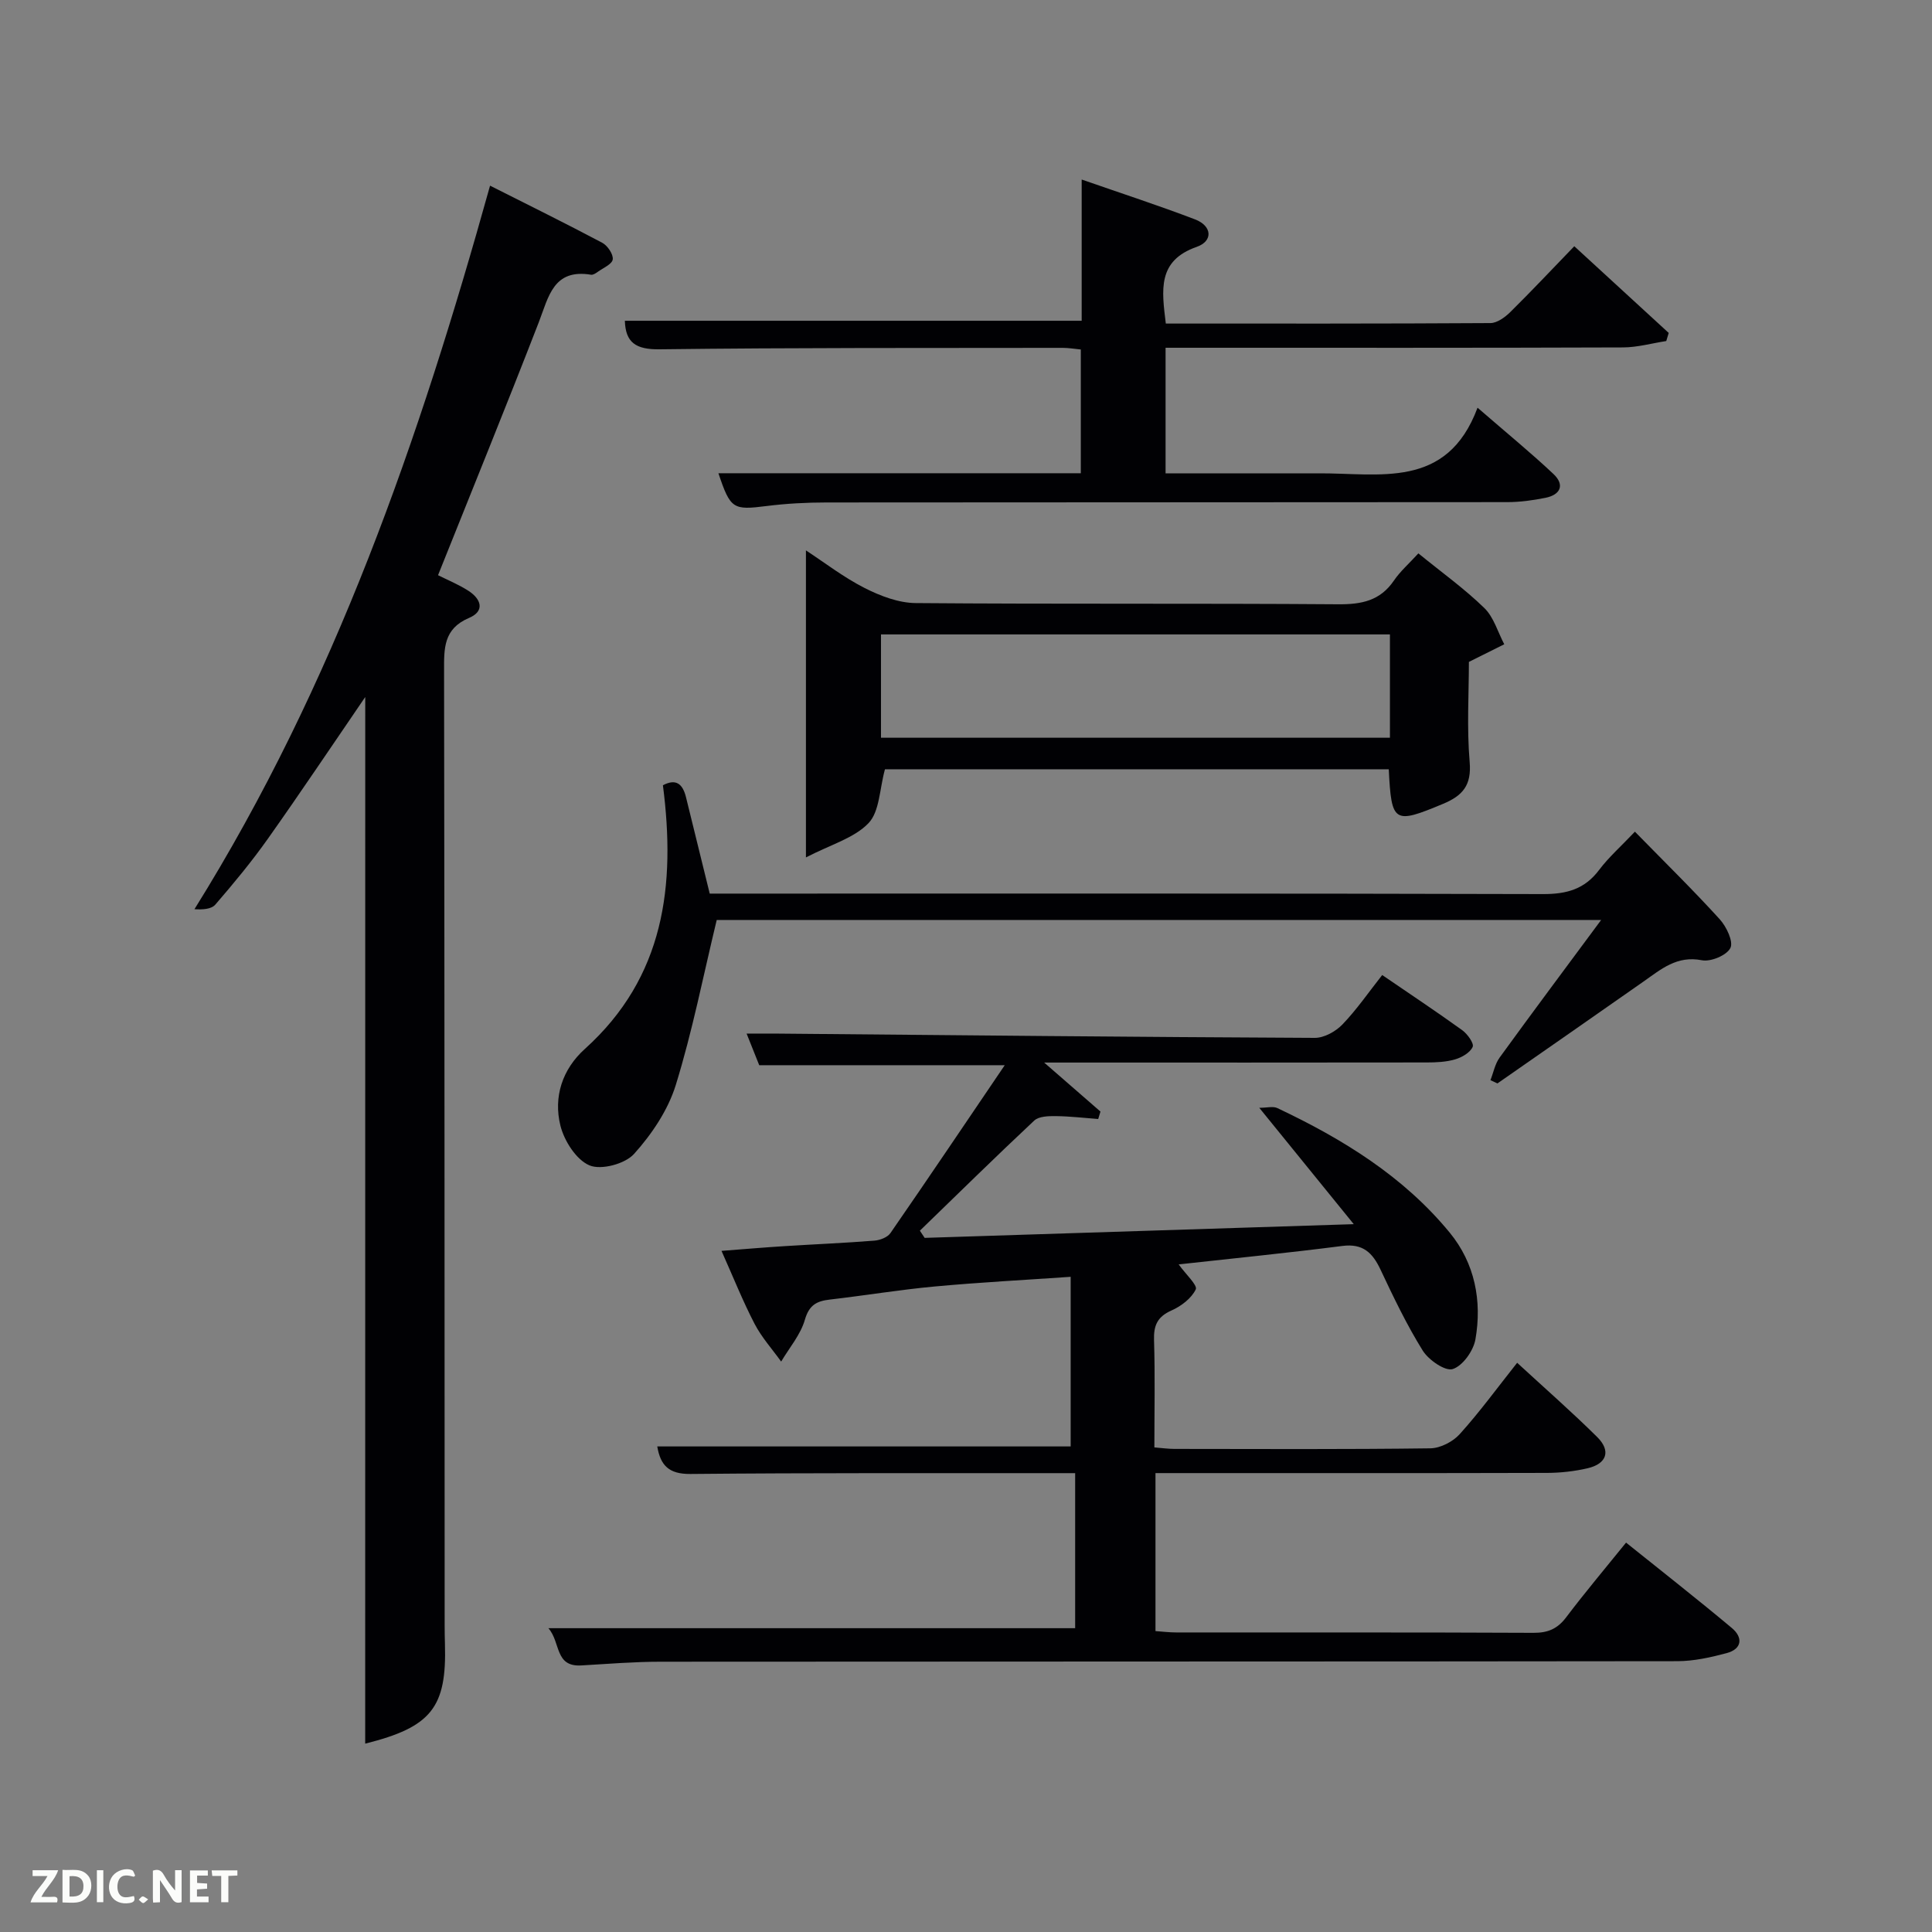 <svg enable-background="new 0 0 400 400" viewBox="0 0 400 400" xmlns="http://www.w3.org/2000/svg"><rect x="0" y="0" width="400" height="400" fill="#808080" stroke="none"/><path d="m191.44 256.29c29.03-.93 58.07-1.85 88.84-2.84-6.96-8.57-12.96-15.96-19.56-24.09 1.58 0 2.85-.37 3.75.06 13.5 6.38 26.12 14.13 35.7 25.81 5.17 6.3 6.7 14.11 5.3 22.08-.42 2.37-2.63 5.48-4.7 6.14-1.55.5-4.98-1.87-6.2-3.81-3.32-5.34-6.06-11.06-8.74-16.76-1.65-3.5-3.63-5.47-7.91-4.92-11.19 1.44-22.42 2.55-33.89 3.82 1.5 2.09 3.94 4.31 3.54 5.17-.89 1.86-3.03 3.49-5.03 4.37-2.92 1.3-3.71 3.1-3.61 6.15.23 7.3.07 14.61.07 22.2 1.6.13 2.87.31 4.15.31 17.66.02 35.33.11 52.99-.12 2.08-.03 4.67-1.37 6.09-2.95 4.1-4.54 7.72-9.51 11.88-14.76 5.7 5.25 11.3 10.15 16.57 15.37 2.9 2.87 2 5.54-1.99 6.47-2.73.63-5.59.95-8.39.96-25.16.07-50.33.04-75.49.04-1.79 0-3.57 0-5.58 0v32.71c1.44.1 2.87.28 4.3.28 24.66.02 49.33-.04 73.99.08 2.96.01 4.93-.83 6.72-3.19 3.9-5.16 8.08-10.12 12.42-15.49 7.47 6 14.79 11.73 21.91 17.69 2.32 1.94 2.13 4.33-1.08 5.19-3.32.89-6.8 1.66-10.21 1.67-70.16.09-140.32.05-210.47.11-5.48 0-10.97.45-16.45.77-5.55.33-4.24-4.76-6.82-7.71h109.06c0-10.64 0-21.03 0-32.1-1.65 0-3.41 0-5.17 0-24.83.02-49.66-.07-74.49.17-4.46.04-6.2-1.77-6.86-5.7h85.59c0-11.34 0-22.91 0-35.12-9.38.65-18.76 1.14-28.11 2-7.27.67-14.48 1.87-21.74 2.71-2.72.31-4.29 1.11-5.18 4.18-.89 3.1-3.21 5.79-4.91 8.66-1.86-2.59-4.04-5.01-5.5-7.81-2.43-4.68-4.39-9.6-6.85-15.11 4.82-.37 9.02-.73 13.23-.99 6.14-.39 12.29-.64 18.42-1.13 1.17-.09 2.72-.68 3.33-1.57 7.91-11.44 15.67-22.97 23.66-34.75-17.17 0-33.73 0-50.83 0-.63-1.57-1.46-3.65-2.61-6.54 2.6 0 4.66-.02 6.71 0 36.97.33 73.95.71 110.92.88 1.94.01 4.33-1.32 5.73-2.78 2.97-3.09 5.43-6.68 8.23-10.23 5.7 3.9 11.21 7.56 16.57 11.42 1.08.78 2.48 2.74 2.16 3.46-.53 1.19-2.23 2.17-3.63 2.58-1.87.55-3.93.64-5.9.64-24.5.04-48.99.02-73.49.02-1.61 0-3.22 0-5.7 0 4.35 3.79 8 6.97 11.66 10.15-.16.51-.31 1.03-.47 1.54-2.92-.22-5.85-.57-8.78-.6-1.51-.02-3.5.03-4.46.92-8 7.49-15.81 15.18-23.68 22.8.35.51.67 1 .99 1.49z" fill="#010104"/><path d="m75.62 144.31c-6.81 9.94-13.35 19.73-20.15 29.33-3.36 4.75-7.09 9.25-10.89 13.65-.84.97-2.69 1.06-4.32.95 29.05-46.58 46.57-97.3 61.2-149.8 7.89 3.98 15.62 7.79 23.22 11.82 1.1.58 2.33 2.39 2.18 3.45-.14 1-2 1.77-3.14 2.6-.39.28-.94.64-1.35.57-7.81-1.29-8.78 4.56-10.82 9.84-6.76 17.45-13.83 34.78-20.86 52.37 1.89.95 4.2 1.89 6.26 3.21 2.64 1.68 3.54 4.2.15 5.64-5.31 2.25-5.17 6.34-5.16 10.97.1 65.81.1 131.62.12 197.43 0 1.33.02 2.67.06 4 .39 13.13-2.77 17.24-16.51 20.66.01-72.27.01-144.35.01-216.69z" fill="#010104"/><path d="m241.37 66.99c22.6 0 44.91.04 67.21-.1 1.38-.01 3.01-1.2 4.1-2.27 4.37-4.31 8.58-8.8 13.26-13.64 6.81 6.25 13.18 12.1 19.55 17.95-.17.56-.34 1.12-.51 1.68-2.99.46-5.97 1.31-8.96 1.32-29.66.11-59.32.07-88.97.07-1.8 0-3.61 0-5.73 0v26h30.48 1c12.72-.11 26.76 3.46 33.11-13.59 6.06 5.26 11.05 9.33 15.73 13.74 2.38 2.25 1.43 4.3-1.68 4.92-2.59.52-5.26.89-7.89.89-46.98.05-93.96.02-140.94.07-4.15 0-8.33.22-12.44.74-6.91.87-7.46.64-9.95-6.79h75.03c0-8.73 0-16.99 0-25.62-1.24-.12-2.51-.34-3.77-.34-27.82.04-55.64-.05-83.46.3-4.96.06-7.03-1.44-7.17-5.91h94.58c0-9.31 0-18.75 0-29.24 8.29 2.89 15.96 5.38 23.49 8.26 3.53 1.35 3.74 4.49.33 5.68-8.2 2.87-7.24 8.95-6.4 15.88z" fill="#010104"/><path d="m183.22 159.27c-1.13 4.11-1.1 8.74-3.4 11.15-2.96 3.1-7.79 4.42-12.96 7.1 0-22.17 0-42.71 0-63.57 3.89 2.55 7.82 5.59 12.17 7.8 3.24 1.64 7.01 3.08 10.56 3.11 29.14.24 58.29.03 87.44.25 4.87.04 8.72-.72 11.58-4.93 1.3-1.91 3.1-3.47 5.05-5.61 4.82 3.93 9.54 7.31 13.65 11.31 1.96 1.9 2.79 4.97 4.13 7.51-2.28 1.14-4.57 2.28-7.32 3.65 0 6.47-.45 13.65.16 20.74.41 4.81-1.45 6.95-5.49 8.64-10.19 4.25-10.71 4.02-11.26-7.14-35.03-.01-70.07-.01-104.31-.01zm104.55-27.92c-35.44 0-70.47 0-105.37 0v21.39h105.37c0-7.19 0-14.12 0-21.39z" fill="#010104"/><path d="m338.49 172.19c6.25 6.39 12.08 12.1 17.56 18.13 1.39 1.53 2.87 4.62 2.21 5.95-.76 1.52-4.06 2.9-5.9 2.54-5.18-1.02-8.45 1.86-12.09 4.41-10.06 7.06-20.16 14.06-30.24 21.09-.48-.22-.97-.44-1.45-.67.62-1.57.94-3.36 1.9-4.68 6.73-9.28 13.6-18.47 21.02-28.49-62.03 0-123 0-183.11 0-2.78 11.51-5.03 23.03-8.48 34.18-1.61 5.19-4.96 10.18-8.64 14.26-1.86 2.07-6.8 3.39-9.22 2.37-2.74-1.15-5.23-5.06-6.02-8.22-1.48-5.95.39-11.69 5.06-15.89 16.51-14.88 18.83-33.86 16.16-54.59 2.75-1.46 4.12-.24 4.79 2.52 1.57 6.43 3.16 12.84 4.9 19.91h5.57c55.66 0 111.31-.06 166.97.1 4.89.01 8.61-1.01 11.6-5 1.99-2.64 4.52-4.87 7.41-7.92z" fill="#010104"/><g fill="#fbfcfa"><path d="m37.59 393.81c-.92.31-1.52.05-2-.78-.7-1.2-1.52-2.34-2.47-3.78v4.59c-.55.03-.95.05-1.41.07-.03-.37-.06-.64-.06-.91 0-1.91 0-3.81 0-5.7 1.13-.41 1.77-.03 2.29.91.62 1.11 1.38 2.14 2.31 3.19v-4.2h1.35v6.61z"/><path d="m12.94 393.88v-6.75c1.9.19 3.93-.54 5.37 1.29.8 1.01.78 2.88.03 3.97-1.37 1.97-3.4 1.51-5.4 1.49m1.45-1.22c2.04.12 2.92-.58 2.89-2.21-.03-1.51-.98-2.19-2.89-2z"/><path d="m11.81 393.87h-5.49c.68-2.18 2.47-3.48 3.51-5.45h-3.08v-1.21h5.29c-.71 2.13-2.44 3.48-3.47 5.51.86 0 1.63.04 2.39-.01.79-.05 1.14.21.85 1.16"/><path d="m39.33 393.86v-6.61h3.7v1.07h-2.22v1.52c.68.04 1.34.09 2.07.13v1.07c-.72.05-1.38.09-2.1.14v1.48h2.4v1.19h-3.85z"/><path d="m27.71 388.56c-1.15-.3-2.46-.61-3.1.64-.37.73-.41 1.93-.06 2.67.63 1.35 1.99.93 3.17.68.35.94-.01 1.32-.93 1.46-1.62.25-3.05-.27-3.76-1.48-.72-1.24-.6-3.03.31-4.17.88-1.11 2.71-1.7 4-1.16.32.13.44.74.65 1.12-.1.08-.19.16-.28.24"/><path d="m49.15 387.24v1.07c-.59.02-1.17.05-1.87.08v5.44h-1.48v-5.44h-1.85c-.05-.4-.08-.73-.13-1.15z"/><path d="m20.06 387.21h1.33v6.62h-1.33z"/><path d="m30.68 393.25c-.49.38-.8.79-1.05.76-.32-.05-.6-.45-.9-.7.26-.24.51-.64.8-.67.29-.04.62.3 1.15.61"/></g></svg>